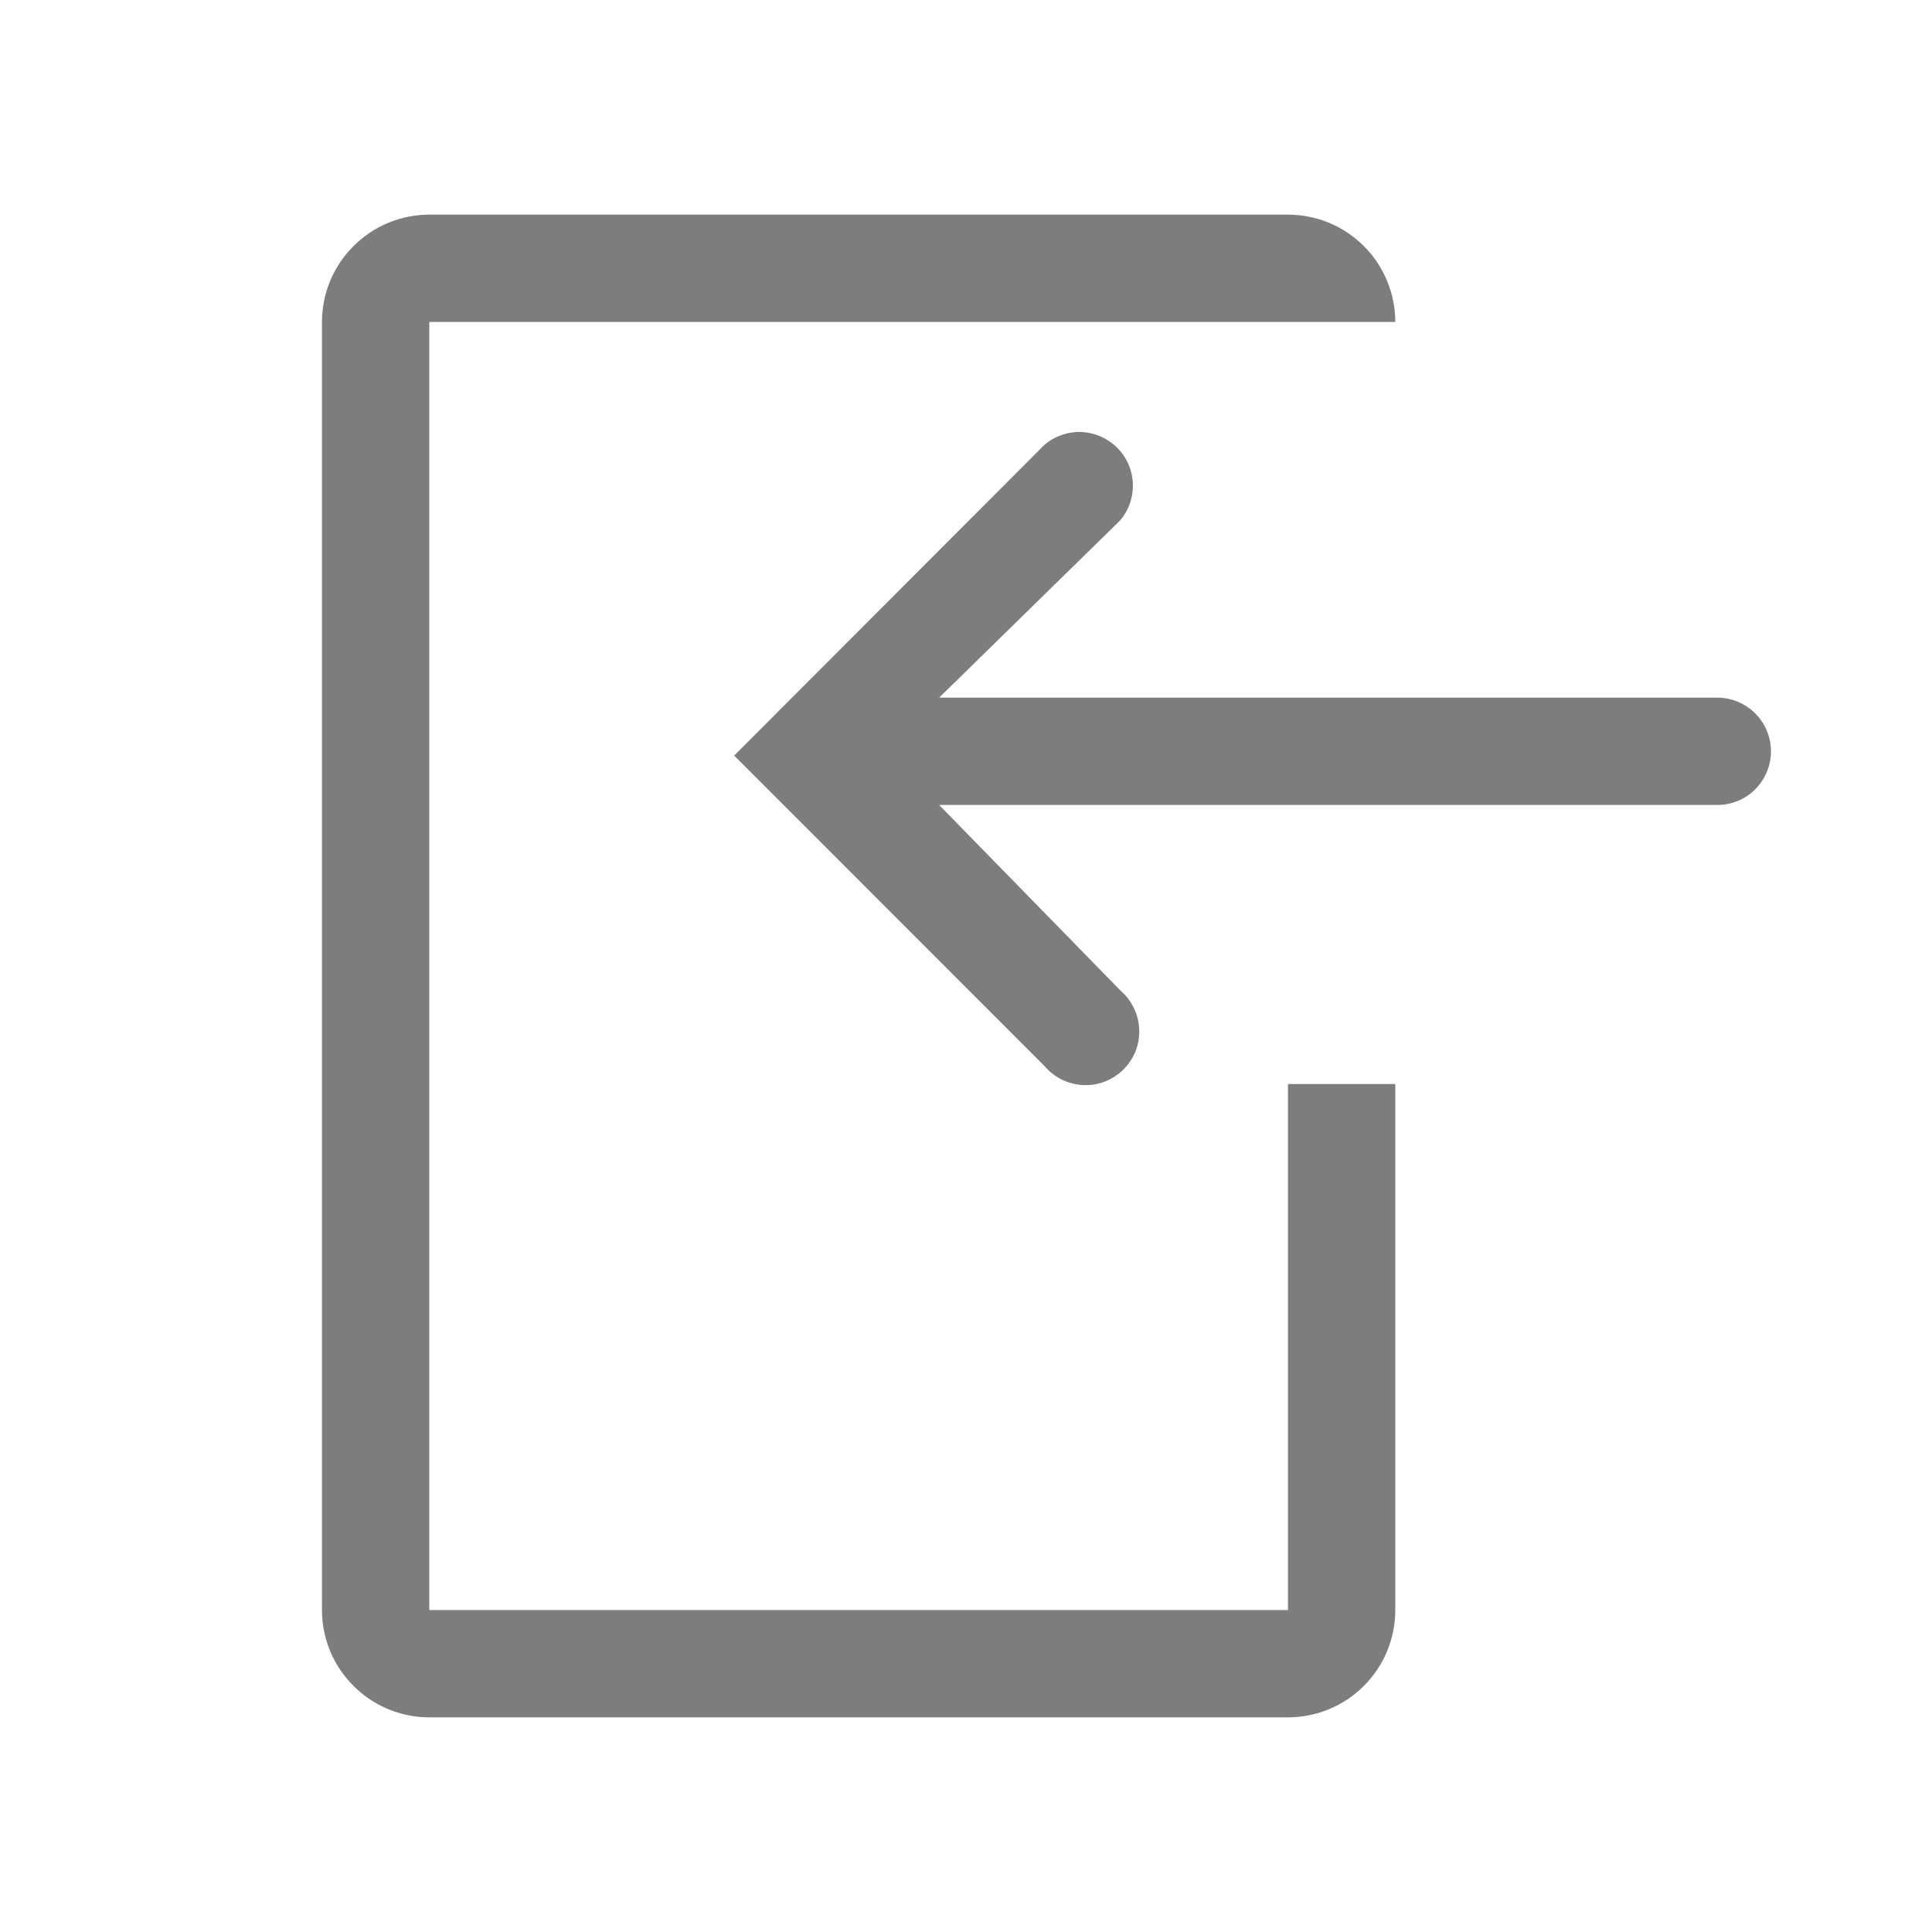 <svg xmlns="http://www.w3.org/2000/svg" width="20" height="20" viewBox="0 0 20 20" fill="none">
  <path d="M4.444 2.222H13.333C13.628 2.222 13.911 2.339 14.119 2.548C14.327 2.756 14.444 3.039 14.444 3.333H4.444V16.667H13.333V11.222H14.444V16.667C14.444 16.961 14.327 17.244 14.119 17.452C13.911 17.661 13.628 17.778 13.333 17.778H4.444C4.15 17.778 3.867 17.661 3.659 17.452C3.45 17.244 3.333 16.961 3.333 16.667V3.333C3.333 3.039 3.45 2.756 3.659 2.548C3.867 2.339 4.15 2.222 4.444 2.222Z" fill="#7D7D7D"/>
  <path d="M11.6 10.255C11.658 10.305 11.705 10.367 11.738 10.436C11.772 10.505 11.79 10.58 11.793 10.656C11.796 10.733 11.784 10.809 11.756 10.88C11.728 10.951 11.685 11.016 11.631 11.07C11.577 11.124 11.512 11.167 11.441 11.195C11.37 11.223 11.293 11.236 11.217 11.233C11.14 11.23 11.065 11.211 10.996 11.178C10.927 11.144 10.866 11.097 10.816 11.039L7.6 7.822L10.811 4.606C10.917 4.515 11.054 4.467 11.194 4.472C11.333 4.478 11.466 4.536 11.565 4.635C11.664 4.734 11.722 4.866 11.727 5.006C11.733 5.146 11.685 5.283 11.594 5.389L9.722 7.222H17.777C17.925 7.222 18.066 7.281 18.17 7.385C18.274 7.489 18.333 7.63 18.333 7.778C18.333 7.925 18.274 8.066 18.17 8.171C18.066 8.275 17.925 8.333 17.777 8.333H9.722L11.6 10.255Z" fill="#7D7D7D"/>
</svg>